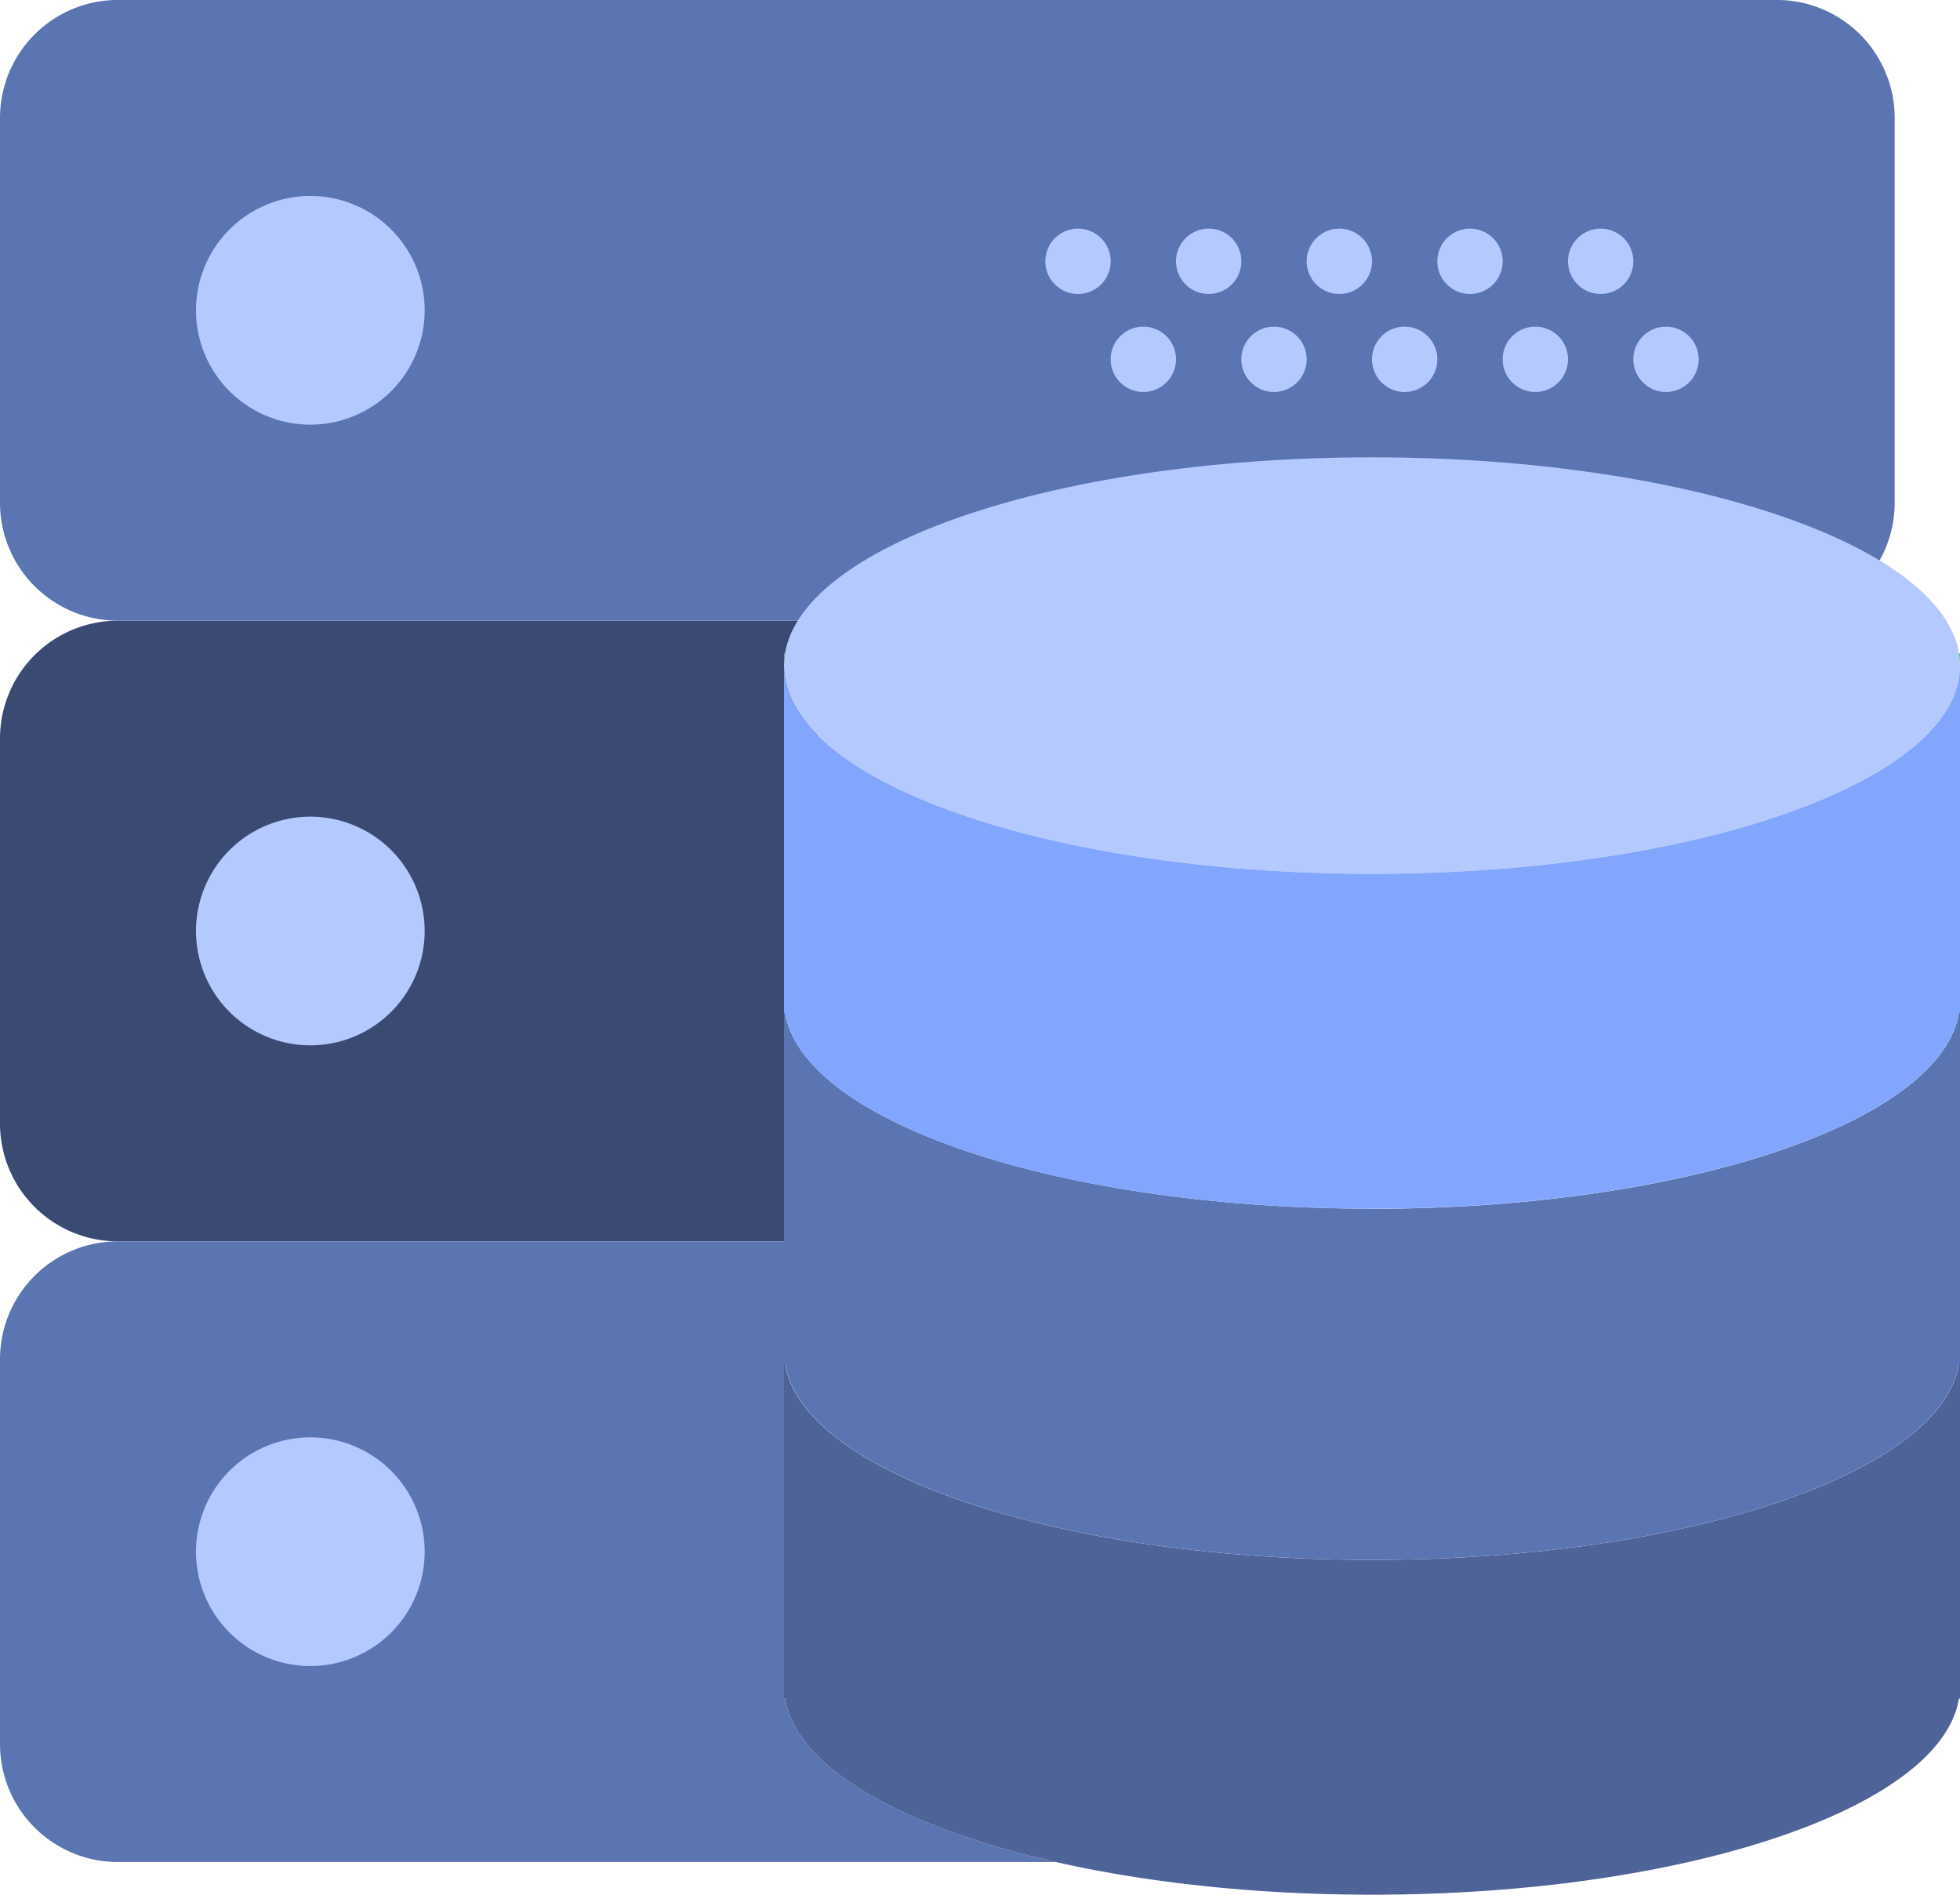<svg id="Ebene_1" data-name="Ebene 1" xmlns="http://www.w3.org/2000/svg" viewBox="0 0 600 579.98"><path d="M240,350V252.49h.35a24,24,0,0,0-.35,3.76c0-24.36,38.62-45.5,95.36-56.25H36.09A36.09,36.09,0,0,0,0,236.09V353.91A36.06,36.06,0,0,0,36.09,390H240Zm0,0" transform="translate(0 -10.01)" fill="#3a4a72"/><path d="M240.34,530H240V390H36.09A36.09,36.09,0,0,0,0,426.07V543.9A36.11,36.11,0,0,0,36.09,580H323.24c-47.22-10.7-79.44-29-82.9-50Zm0,0" transform="translate(0 -10.01)" fill="#5b74b2"/><path d="M543.9,200H36.09A36.09,36.09,0,0,1,0,163.91V46.1A36.1,36.1,0,0,1,36.09,10H543.9A36.09,36.09,0,0,1,580,46.1V163.91A36.09,36.09,0,0,1,543.9,200Zm0,0" transform="translate(0 -10.01)" fill="#5b74b2"/><path d="M130,105A35,35,0,1,1,95,70a35,35,0,0,1,35,35Zm0,0" transform="translate(0 -10.01)" fill="#b4c9fe"/><path d="M500,90A10,10,0,1,1,490,80,10,10,0,0,1,500,90Zm0,0" transform="translate(0 -10.01)" fill="#b4c9fe"/><path d="M460,90A10,10,0,1,1,450,80,10,10,0,0,1,460,90Zm0,0" transform="translate(0 -10.01)" fill="#b4c9fe"/><path d="M520,120a10,10,0,1,1-10-10,10,10,0,0,1,10,10Zm0,0" transform="translate(0 -10.01)" fill="#b4c9fe"/><path d="M480,120a10,10,0,1,1-10-10,10,10,0,0,1,10,10Zm0,0" transform="translate(0 -10.01)" fill="#b4c9fe"/><path d="M420,90A10,10,0,1,1,410,80,10,10,0,0,1,420,90Zm0,0" transform="translate(0 -10.01)" fill="#b4c9fe"/><path d="M440,120a10,10,0,1,1-10-10,10,10,0,0,1,10,10Zm0,0" transform="translate(0 -10.01)" fill="#b4c9fe"/><path d="M380,90A10,10,0,1,1,370,80,9.94,9.94,0,0,1,380,90Zm0,0" transform="translate(0 -10.01)" fill="#b4c9fe"/><path d="M400,120a10,10,0,1,1-10-10,10,10,0,0,1,10,10Zm0,0" transform="translate(0 -10.01)" fill="#b4c9fe"/><path d="M340,90A10,10,0,1,1,330,80,10,10,0,0,1,340,90Zm0,0" transform="translate(0 -10.01)" fill="#b4c9fe"/><path d="M360,120a10,10,0,1,1-10-10,10,10,0,0,1,10,10Zm0,0" transform="translate(0 -10.01)" fill="#b4c9fe"/><path d="M130,295A35,35,0,1,1,95,260a35,35,0,0,1,35,35Zm0,0" transform="translate(0 -10.01)" fill="#b4c9fe"/><path d="M130,485A35,35,0,1,1,95,450a35,35,0,0,1,35,35Zm0,0" transform="translate(0 -10.01)" fill="#b4c9fe"/><path d="M420,487.5c-99.42,0-180-28.51-180-63.71V530h.35c5.46,33.44,83.83,60,179.68,60s174.17-26.51,179.64-60H600V423.79c0,35.2-80.56,63.71-180,63.71Zm0,0" transform="translate(0 -10.01)" fill="#4e6398"/><path d="M240,420v3.76a23.15,23.15,0,0,1,.35-3.76Zm0,0" transform="translate(0 -10.01)" fill="#1a9172"/><path d="M599.66,420a24.33,24.33,0,0,1,.34,3.76V420Zm0,0" transform="translate(0 -10.01)" fill="#1a9172"/><path d="M420,380c-99.42,0-180-28.58-180-63.78V427.49h.35c5.46,33.5,83.83,60,179.68,60s174.17-26.51,179.64-60H600V316.26c0,35.2-80.56,63.78-180,63.78Zm0,0" transform="translate(0 -10.01)" fill="#5b74b2"/><path d="M240,312.5v3.76a23.91,23.91,0,0,1,.35-3.76Zm0,0" transform="translate(0 -10.01)" fill="#25ae88"/><path d="M599.66,312.5a25.14,25.14,0,0,1,.34,3.76V312.5Zm0,0" transform="translate(0 -10.01)" fill="#25ae88"/><path d="M600,213.78c0,35.19-80.56,63.71-180,63.71S240,249,240,213.78,320.6,150,420,150s180,28.56,180,63.78Zm0,0" transform="translate(0 -10.01)" fill="#b4c9fe"/><path d="M420,277.49c-99.42,0-180-28.52-180-63.71V320h.35c5.46,33.46,83.83,60,179.68,60s174.17-26.56,179.64-60H600V213.78c0,35.19-80.56,63.71-180,63.71Zm0,0" transform="translate(0 -10.01)" fill="#82a6fe"/><path d="M240,210v3.77a23.49,23.49,0,0,1,.35-3.77Zm0,0" transform="translate(0 -10.01)" fill="#61b872"/><path d="M599.66,210a24.69,24.69,0,0,1,.34,3.77V210Zm0,0" transform="translate(0 -10.01)" fill="#61b872"/></svg>